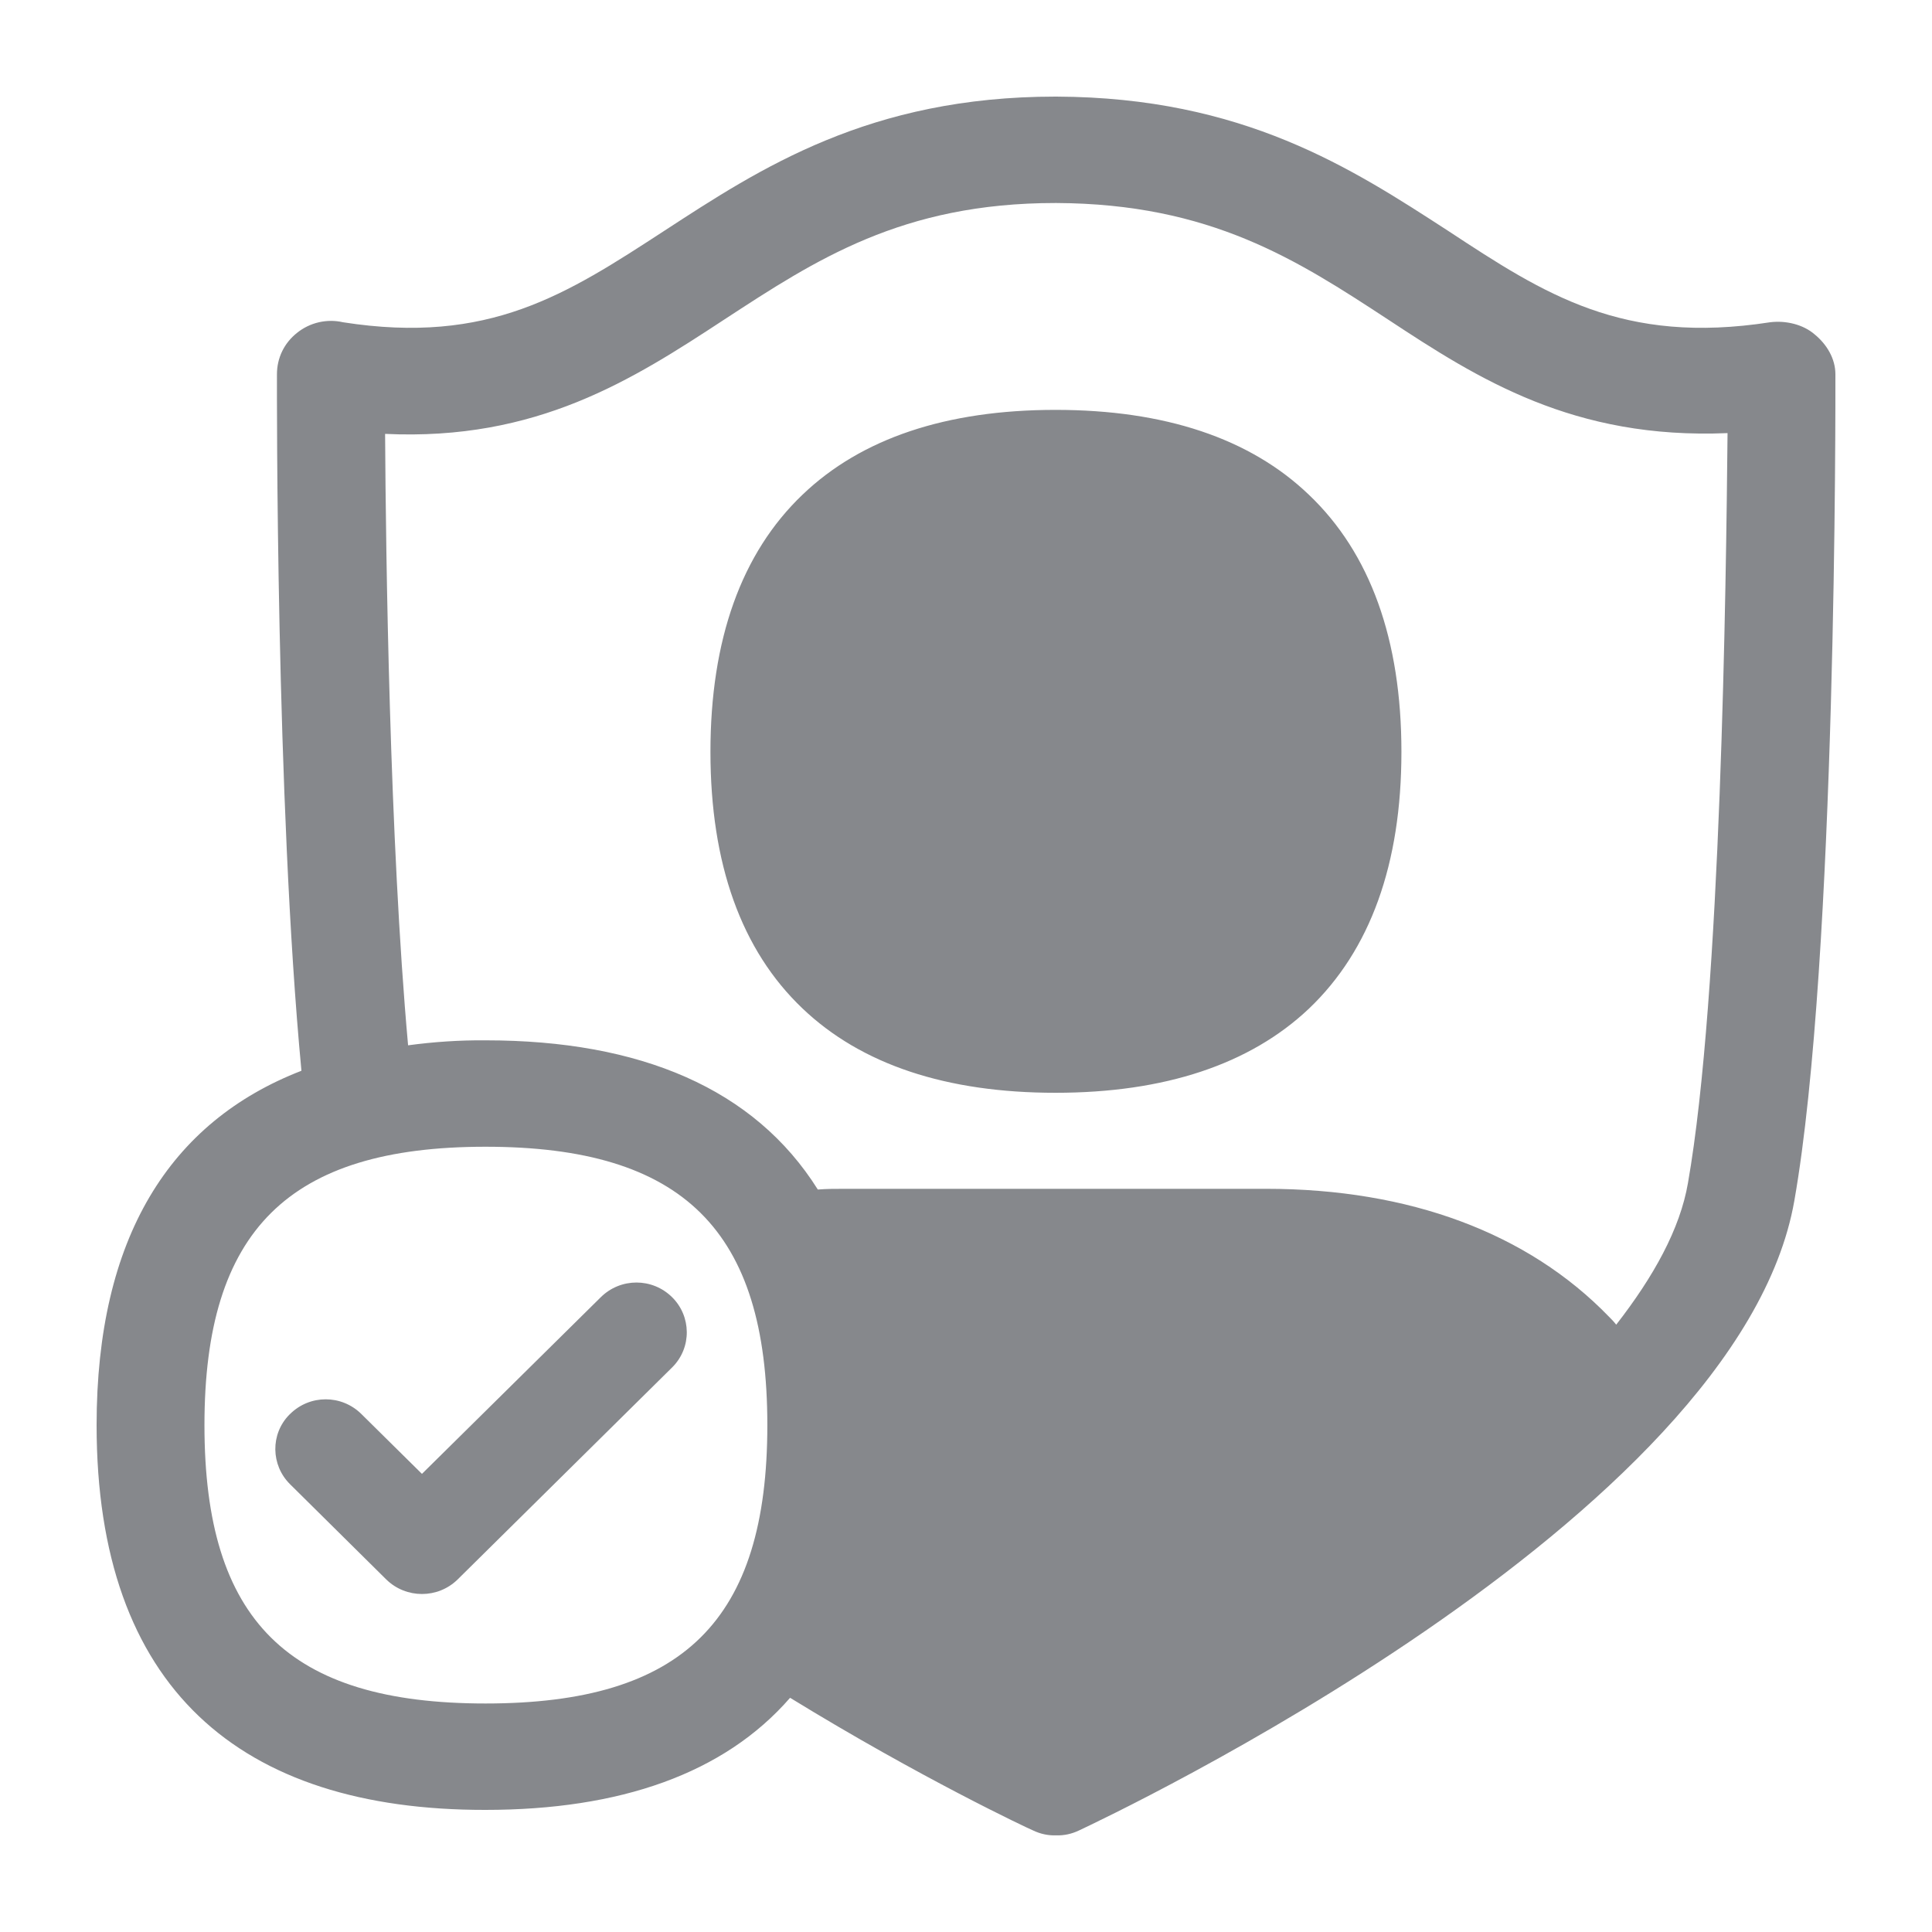 <svg width="40" height="40" viewBox="0 0 40 40" fill="none" xmlns="http://www.w3.org/2000/svg">
<path fill-rule="evenodd" clip-rule="evenodd" d="M12.439 26.857C12.849 26.452 13.505 26.452 13.915 26.857C14.314 27.251 14.324 27.897 13.925 28.302L13.915 28.312L9.474 32.702C9.064 33.102 8.408 33.102 7.998 32.702L6.006 30.73C5.606 30.335 5.596 29.69 5.99 29.29L6.006 29.275C6.415 28.87 7.071 28.87 7.481 29.275L8.736 30.515L12.439 26.857ZM21.854 8.486C24.113 8.486 25.88 9.075 27.099 10.243C28.37 11.452 29.015 13.245 29.015 15.566C29.015 17.887 28.37 19.674 27.099 20.884C25.88 22.036 24.113 22.625 21.854 22.625C19.595 22.625 17.833 22.041 16.614 20.878C15.349 19.674 14.709 17.887 14.709 15.566C14.709 13.245 15.349 11.452 16.614 10.243C17.833 9.075 19.595 8.486 21.854 8.486ZM34.947 24.495C35.633 20.586 35.736 12.118 35.767 8.967C32.58 9.101 30.613 7.851 28.739 6.616C26.854 5.381 25.066 4.218 21.87 4.203H21.854C18.673 4.203 16.886 5.381 14.995 6.616C13.09 7.866 11.113 9.131 7.973 8.983C7.988 11.498 8.065 17.379 8.449 21.642C8.982 21.57 9.52 21.534 10.057 21.539C13.254 21.539 15.62 22.538 16.932 24.628C17.111 24.613 17.306 24.613 17.495 24.613H26.213C29.174 24.613 31.633 25.525 33.313 27.262C33.359 27.308 33.405 27.354 33.462 27.426C34.235 26.432 34.783 25.448 34.947 24.495ZM10.052 35.269C14.145 35.269 15.887 33.548 15.887 29.506C15.887 25.474 14.145 23.742 10.052 23.742C5.97 23.742 4.233 25.479 4.233 29.506C4.233 33.553 5.97 35.269 10.052 35.269ZM38 7.748C38 8.25 38.031 19.849 37.15 24.859C35.992 31.473 22.894 37.636 22.341 37.897C22.192 37.969 22.028 38.005 21.864 37.999C21.701 38.005 21.537 37.969 21.388 37.897C21.286 37.856 19.062 36.811 16.358 35.151C14.99 36.724 12.834 37.472 10.047 37.472C4.961 37.477 2 34.946 2 29.506C2 25.622 3.516 23.225 6.241 22.169C5.709 16.555 5.734 8.112 5.734 7.748C5.734 7.41 5.883 7.103 6.149 6.892C6.415 6.677 6.769 6.595 7.102 6.672C10.124 7.144 11.727 6.098 13.756 4.777C15.738 3.486 17.997 2 21.854 2H21.87C25.742 2.015 27.986 3.486 29.978 4.777C31.986 6.098 33.595 7.144 36.648 6.672C36.975 6.631 37.334 6.718 37.57 6.923C37.821 7.128 38 7.425 38 7.748Z" fill="#86888C"/>
</svg>

